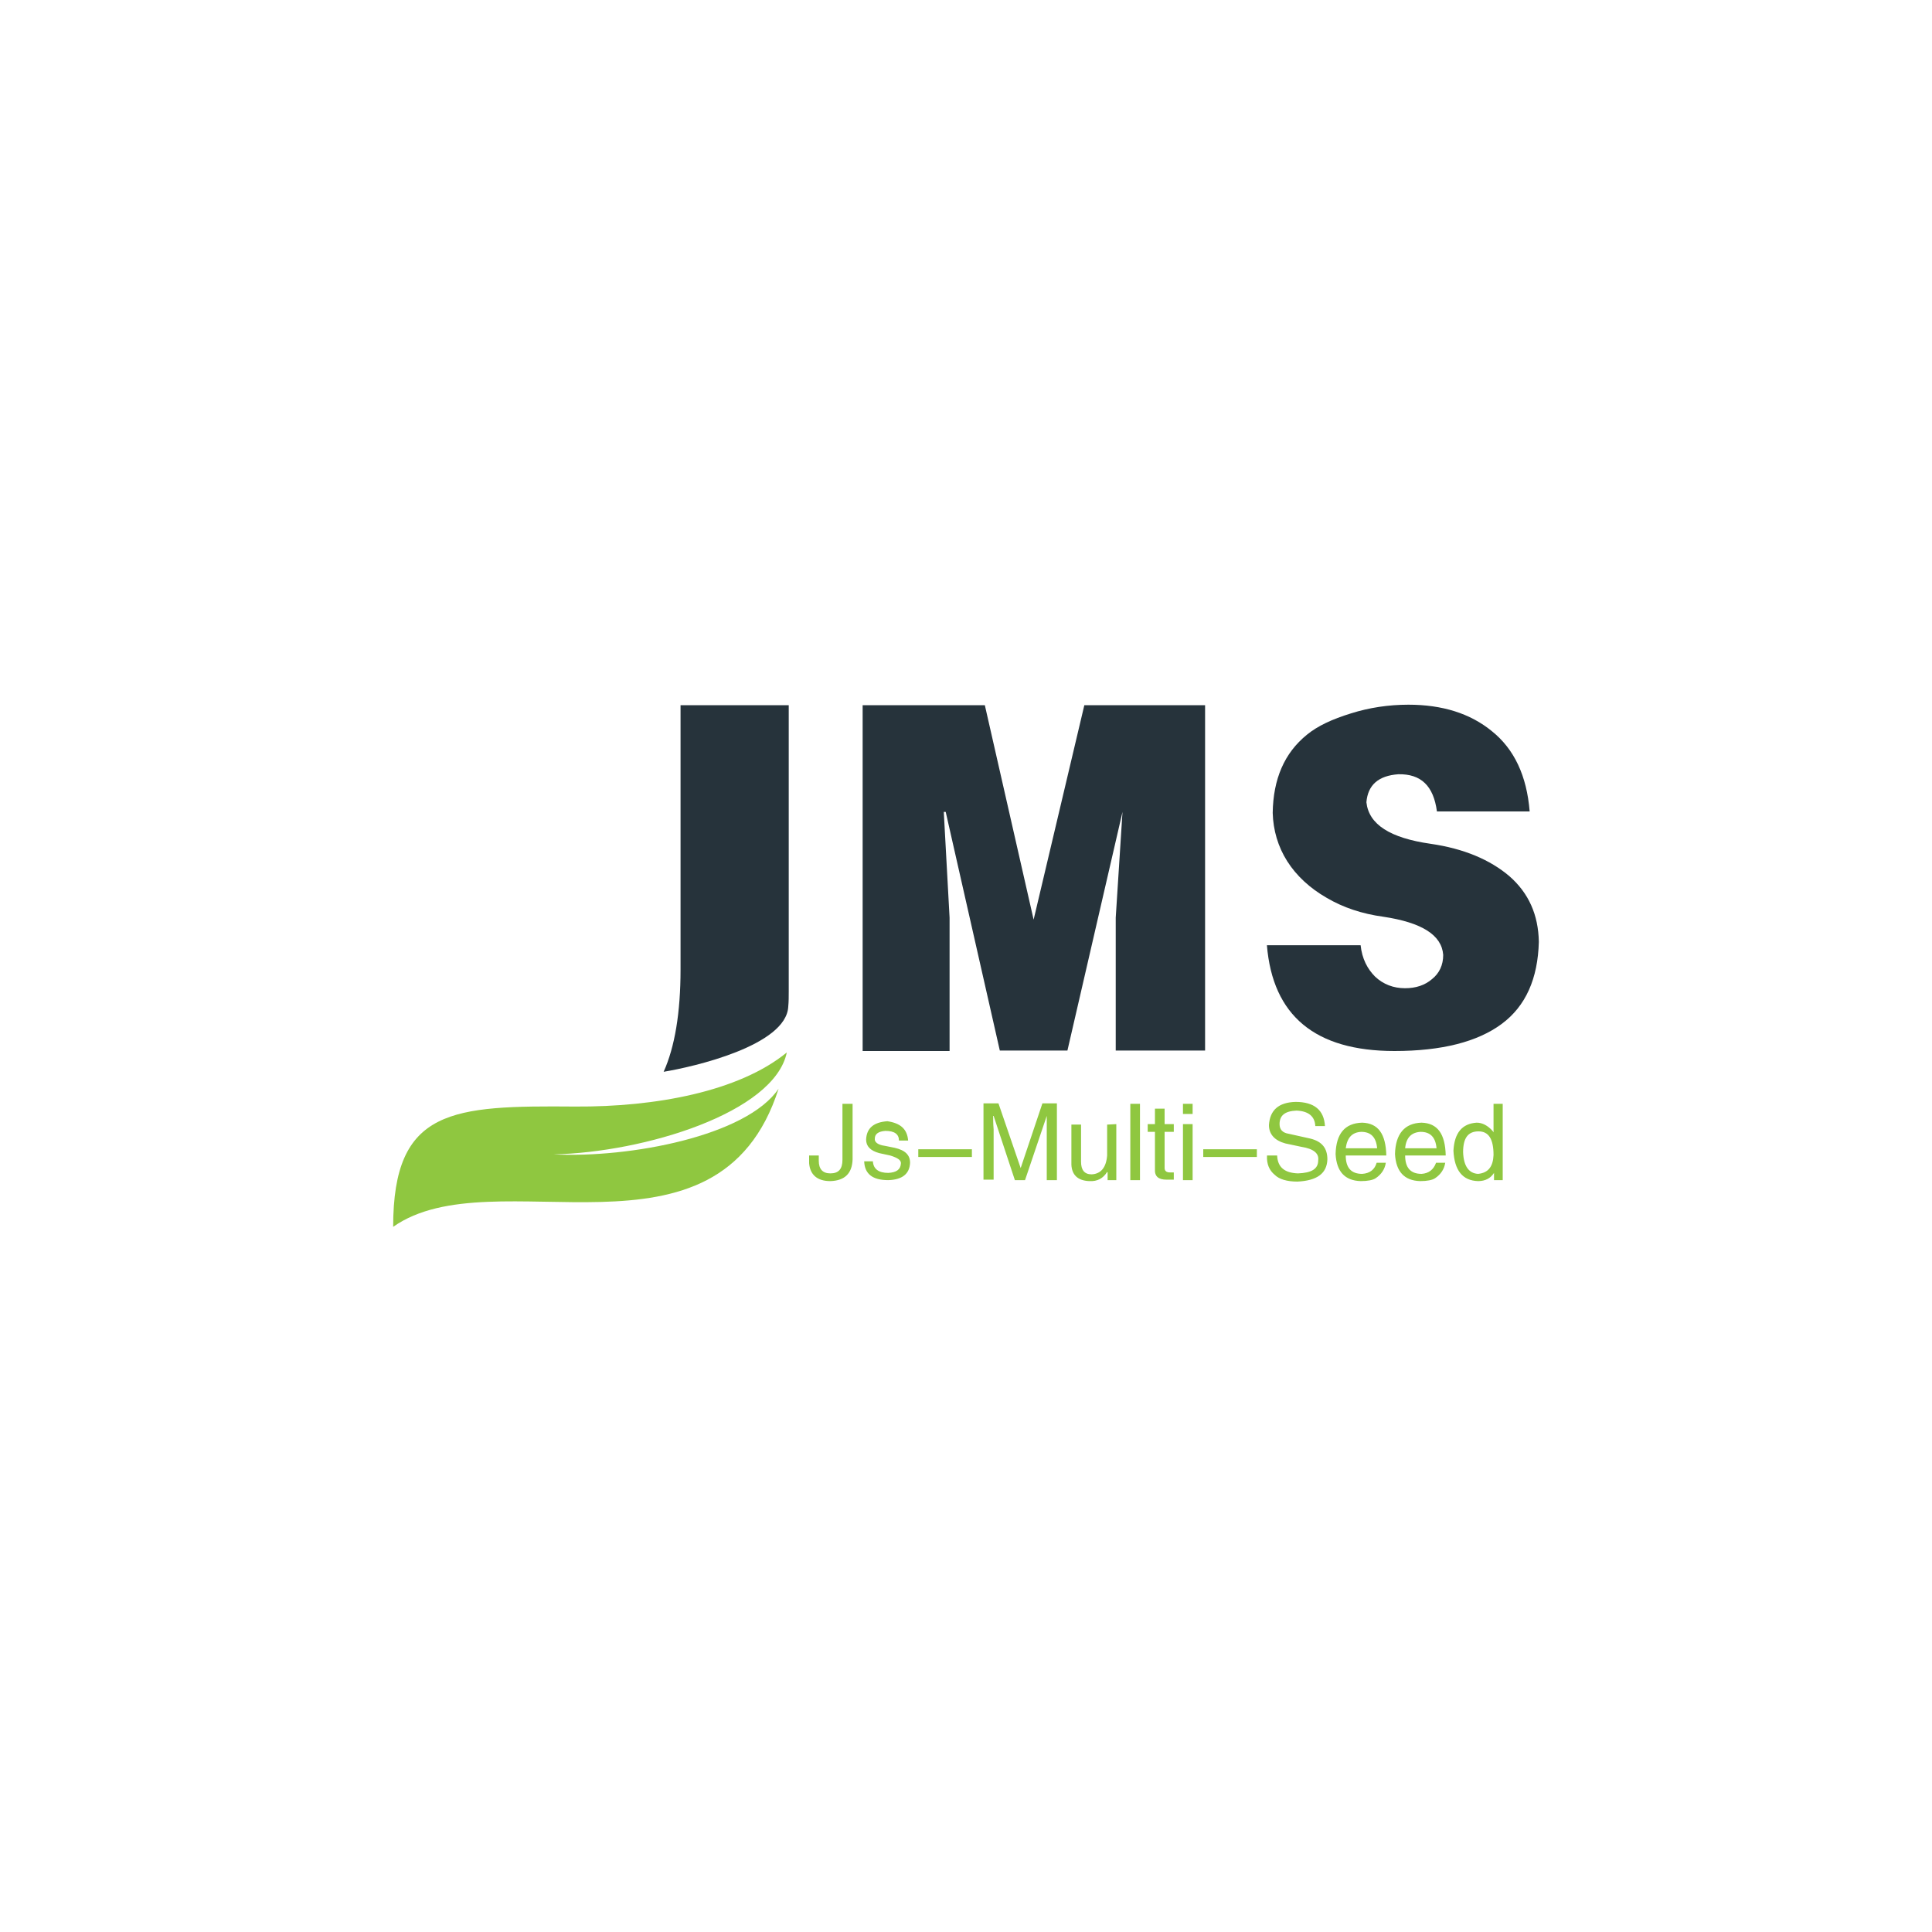 <?xml version="1.0" encoding="utf-8"?>
<!-- Generator: Adobe Illustrator 21.0.0, SVG Export Plug-In . SVG Version: 6.00 Build 0)  -->
<svg version="1.1" id="图层_1" xmlns="http://www.w3.org/2000/svg" xmlns:xlink="http://www.w3.org/1999/xlink" x="0px" y="0px"
	 viewBox="0 0 400 400" style="enable-background:new 0 0 400 400;" xml:space="preserve">
<style type="text/css">
	.st0{fill:#FFFFFF;}
	.st1{fill:#26333B;}
	.st2{fill:#8FC740;}
</style>
<g>
	<rect class="st0" width="400" height="400"/>
	<g>
		<g>
			<g>
				<path class="st1" d="M137.4,221.9c2.3-5.1,3.5-12.2,3.5-21.2V146h22.4v59.2c0,1.1,0,2.2-0.1,3.2
					C162.8,216.5,143.5,220.9,137.4,221.9"/>
				<path class="st2" d="M81.4,254c0-24.6,12.3-25.1,37.7-24.9c16.6,0.1,33.9-3.1,43.8-11.2c-2.6,12.5-29.6,20.7-48.3,21.1
					c15.7,0.8,40-3.8,46.6-13.6C148.7,264.5,102.3,239.3,81.4,254"/>
			</g>
		</g>
		<g>
			<path class="st1" d="M196.6,217.6V190l-1.2-21.9h0.4l11.2,49.4h14l11.4-49.4l-1.4,21.9v27.5h18.5V146h-25L214,190.4L203.9,146
				h-25.3v71.6H196.6z M281.7,195.7h-19.4l0,0c1.2,14.6,10,21.9,26.4,21.9l0,0l0,0c9.8,0,17.2-1.9,22.2-5.6l0,0l0,0
				c5-3.7,7.5-9.4,7.7-17l0,0l0,0c-0.1-5.6-2.1-10.1-6.1-13.6l0,0l0,0c-4-3.4-9.4-5.7-16.3-6.7l0,0l0,0c-8.4-1.2-12.8-4-13.3-8.6
				l0,0l0,0c0.3-3.6,2.5-5.5,6.6-5.8l0,0l0,0c4.7-0.1,7.3,2.4,8,7.7l0,0h19.2l0,0c-0.6-7.4-3.2-12.9-7.8-16.6l0,0l0,0
				c-4.5-3.7-10.3-5.5-17.3-5.5l0,0l0,0c-4.1,0-8.1,0.6-11.9,1.8l0,0l0,0c-3.9,1.2-6.9,2.6-9.1,4.4l0,0l0,0c-4.7,3.8-7,9.2-7.1,16.2
				l0,0l0,0c0.1,3.6,1.1,7,3,10l0,0l0,0c1.9,3,4.7,5.6,8.2,7.6l0,0l0,0c3.4,2,7.3,3.3,11.7,3.9l0,0l0,0c8,1.2,12.1,3.8,12.4,7.9l0,0
				l0,0c0,2.1-0.8,3.8-2.3,5l0,0l0,0c-1.5,1.3-3.4,1.9-5.6,1.9l0,0l0,0c-2.4,0-4.5-0.8-6.2-2.4l0,0l0,0
				C283.1,200.6,282,198.5,281.7,195.7L281.7,195.7z"/>
		</g>
		<g transform="translate(0,36.337)">
			<g transform="translate(13.02,0)">
				<path class="st2" d="M154.5,204.5v-1.6h2v1.1l0,0c0,1.7,0.8,2.6,2.4,2.6l0,0l0,0c1.7,0,2.5-0.9,2.5-2.8l0,0v-11.6h2.1v11.5l0,0
					c-0.1,2.9-1.6,4.4-4.6,4.5l0,0l0,0C156.2,208.2,154.7,206.9,154.5,204.5L154.5,204.5z M175,199.8L175,199.8h-1.9l0,0
					c0-1.3-0.9-2-2.8-2l0,0l0,0c-1.4,0.1-2.2,0.6-2.2,1.6l0,0l0,0c-0.1,0.7,0.6,1.3,2.1,1.5l0,0l2,0.4l0,0c2.2,0.5,3.2,1.5,3.2,3.1
					l0,0l0,0c-0.1,2.3-1.6,3.5-4.5,3.6l0,0l0,0c-3.3,0-4.9-1.3-5-3.9l0,0h1.8l0,0c0.1,1.6,1.2,2.4,3.2,2.4l0,0l0,0
					c1.7-0.1,2.5-0.7,2.6-1.9l0,0l0,0c0.1-0.7-0.6-1.2-2.2-1.7l0,0l-2.3-0.5l0,0c-1.8-0.5-2.7-1.4-2.7-2.8l0,0l0,0
					c0.1-2.4,1.6-3.6,4.4-3.8l0,0l0,0C173.4,196.2,174.8,197.4,175,199.8z M188.2,201.6v1.6h-11.1v-1.6H188.2z M205.8,192.2V208
					h-2.1v-9.3l0,0c0-0.9,0-2.2,0-4l0,0l-4.5,13.3h-2.1l-4.4-13.3h-0.1l0,0c0,0.6,0,1.6,0.1,2.8l0,0l0,0c0,0.6,0,1,0,1.1l0,0v9.3
					h-2.1v-15.8h3.1l4.6,13.4l4.5-13.4H205.8z M218.1,196.4V208h-1.8v-1.6l-0.1-0.1l0,0c-0.8,1.3-2,2-3.7,1.9l0,0l0,0
					c-2.4-0.1-3.6-1.3-3.7-3.4l0,0v-8.3h2v7.7l0,0c0,1.7,0.7,2.6,2.2,2.6l0,0l0,0c1.9-0.1,3-1.4,3.2-3.9l0,0v-6.4L218.1,196.4
					L218.1,196.4z M221,192.2h2V208h-2V192.2z M230,196.4v1.6h-1.9v7.5l0,0c0,0.6,0.4,0.9,1.1,0.9l0,0h0.8v1.5l0,0
					c-0.3,0-0.7,0-1.2,0l0,0l0,0c-0.1,0-0.2,0-0.3,0l0,0l0,0c-1.7,0-2.5-0.7-2.4-2.2l0,0v-7.7h-1.5v-1.6h1.5v-3.2h2v3.2L230,196.4
					L230,196.4z M231.9,196.4h2V208h-2V196.4z M233.9,192.2v2.1h-2v-2.1H233.9z M247.2,201.6v1.6h-11.1v-1.6H247.2z M261.3,196.8
					L261.3,196.8h-2l0,0c-0.1-2-1.4-3.1-3.9-3.2l0,0l0,0c-2.4,0.1-3.5,1-3.5,2.8l0,0l0,0c0,1.1,0.6,1.8,1.9,2l0,0l4.5,1l0,0
					c2.4,0.6,3.5,2,3.5,4.3l0,0l0,0c-0.1,2.9-2.1,4.4-6.2,4.6l0,0l0,0c-2.2,0-3.8-0.5-4.7-1.4l0,0l0,0c-1.1-0.9-1.7-2.2-1.6-4l0,0
					h2.1l0,0c0.1,2.4,1.5,3.6,4.3,3.7l0,0l0,0c2.8-0.1,4.2-0.9,4.2-2.7l0,0l0,0c0.2-1.4-0.9-2.4-3.5-2.8l0,0l-3.3-0.7l0,0
					c-2.2-0.6-3.4-1.9-3.4-3.8l0,0l0,0c0.2-3.1,2-4.7,5.5-4.8l0,0l0,0C259.1,191.8,261.1,193.5,261.3,196.8z M272,204.4L272,204.4
					h1.9l0,0c-0.2,1.3-0.9,2.4-2.1,3.2l0,0l0,0c-0.6,0.4-1.7,0.6-3.1,0.6l0,0l0,0c-3.3-0.1-5-2-5.2-5.6l0,0l0,0
					c0.1-4.2,1.9-6.4,5.5-6.5l0,0l0,0c3.3,0.1,4.9,2.3,5,6.8l0,0h-8.4l0,0c0,2.5,1.1,3.8,3.4,3.8l0,0l0,0
					C270.6,206.6,271.6,205.8,272,204.4z M265.6,201.4L265.6,201.4h6.5l0,0c-0.2-2.3-1.3-3.4-3.3-3.4l0,0l0,0
					C266.9,198.1,265.9,199.2,265.6,201.4z M284.3,204.4L284.3,204.4h1.9l0,0c-0.2,1.3-0.9,2.4-2.1,3.2l0,0l0,0
					c-0.6,0.4-1.7,0.6-3.1,0.6l0,0l0,0c-3.3-0.1-5-2-5.2-5.6l0,0l0,0c0.1-4.2,2-6.4,5.5-6.5l0,0l0,0c3.3,0.1,4.9,2.3,5,6.8l0,0h-8.4
					l0,0c0,2.5,1.1,3.8,3.4,3.8l0,0l0,0C282.8,206.6,283.8,205.8,284.3,204.4z M277.9,201.4L277.9,201.4h6.5l0,0
					c-0.2-2.3-1.3-3.4-3.3-3.4l0,0l0,0C279.2,198.1,278.1,199.2,277.9,201.4z M296.2,192.2h1.9V208h-1.8v-1.5l0,0
					c-0.7,1.1-1.8,1.7-3.3,1.7l0,0l0,0c-3.2-0.1-4.9-2.2-5.1-6.3l0,0l0,0c0.2-3.7,1.8-5.6,4.8-5.8l0,0l0,0c1.2,0,2.3,0.6,3.3,1.7
					l0,0l0,0c0.1,0.1,0.1,0.2,0.2,0.3l0,0V198L296.2,192.2L296.2,192.2z M289.9,202.2L289.9,202.2L289.9,202.2
					c0.1,2.9,1.2,4.4,3.1,4.5l0,0l0,0c2.1-0.2,3.1-1.5,3.2-3.9l0,0l0,0c0-3.3-1-4.9-3.1-4.9l0,0l0,0
					C290.9,197.9,289.9,199.3,289.9,202.2z"/>
			</g>
		</g>
	</g>
</g>
</svg>
